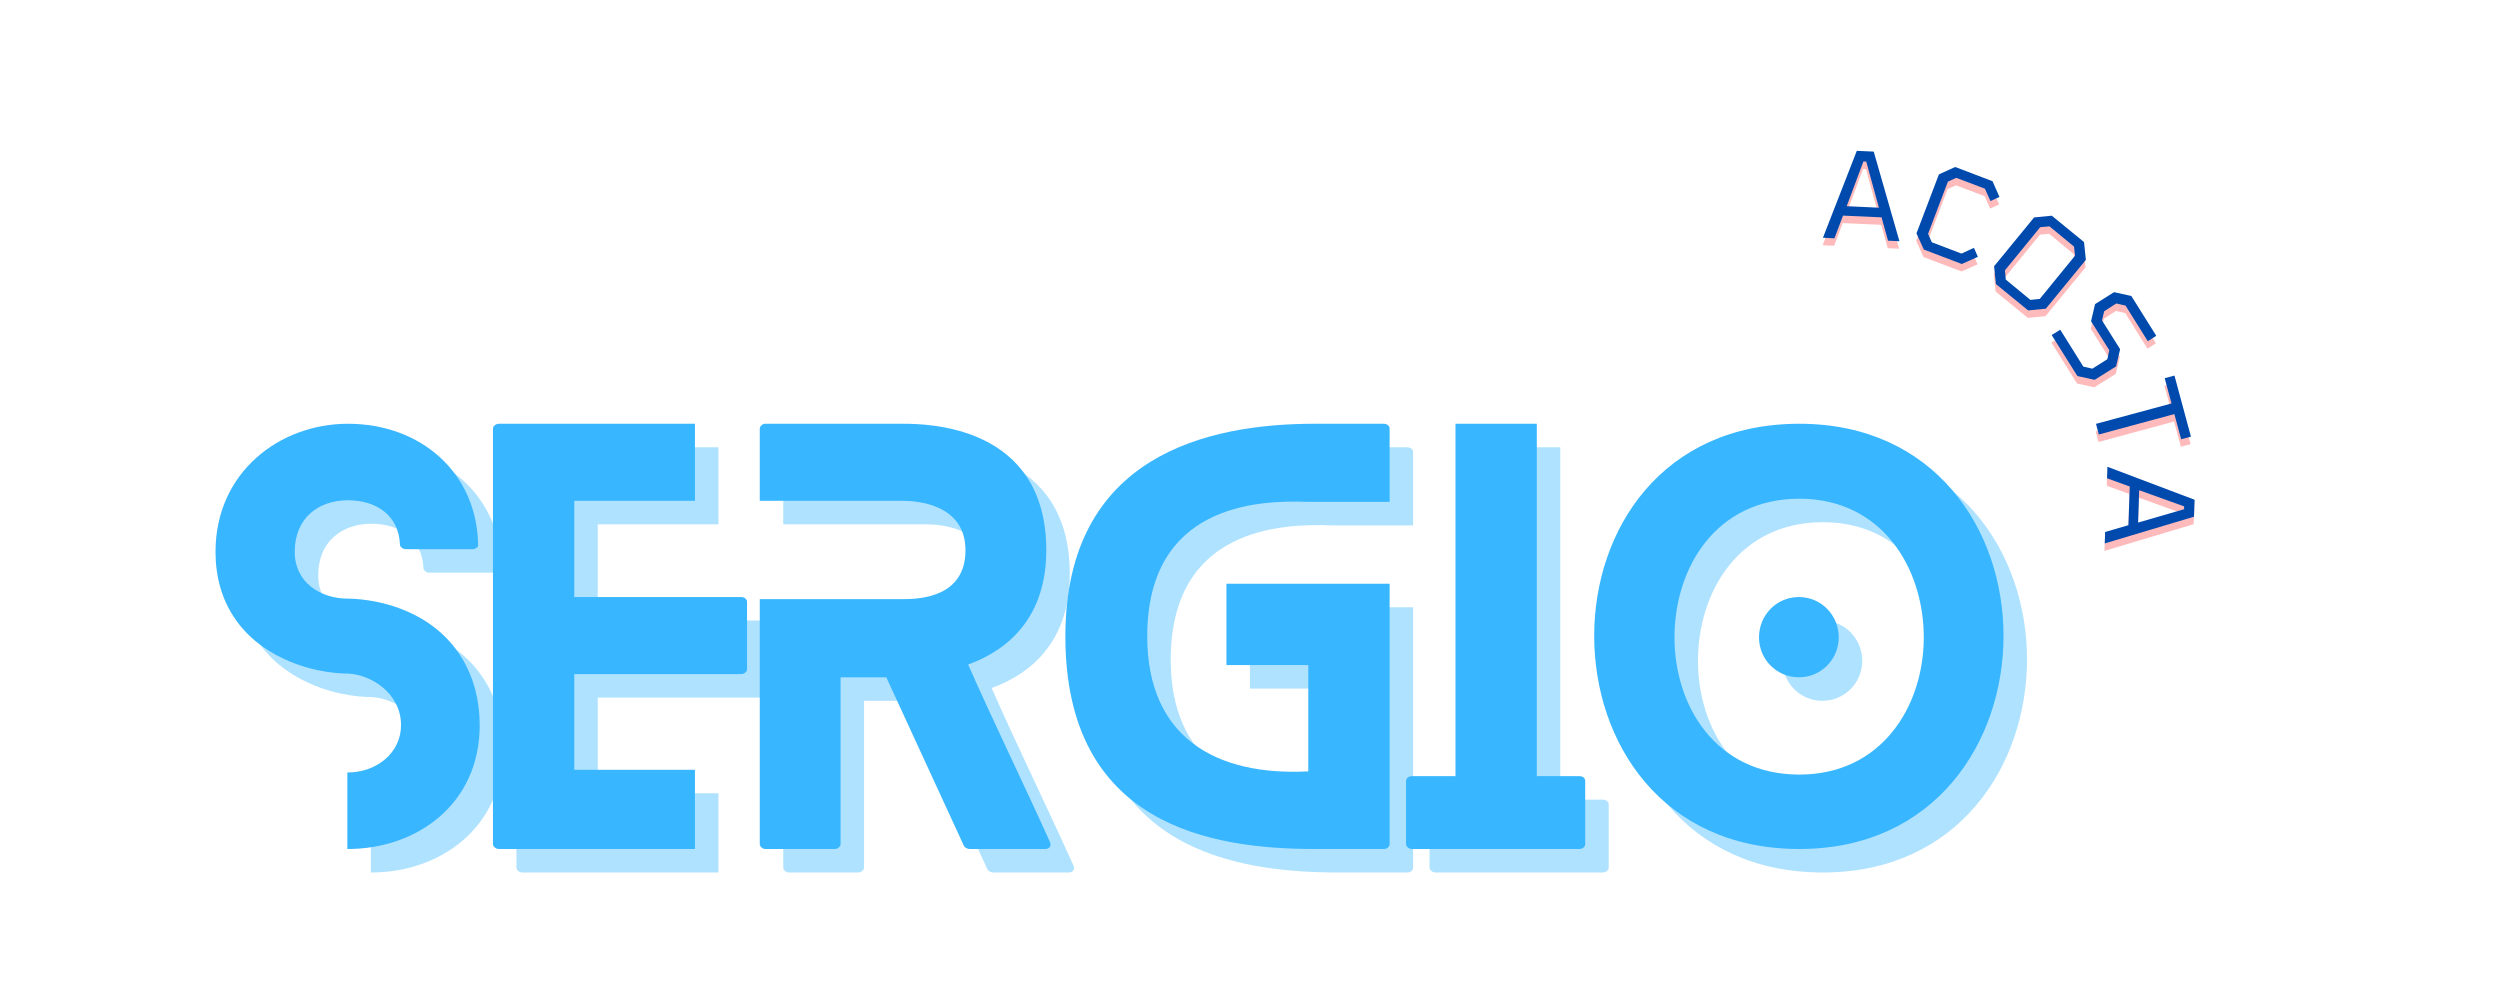 <svg xmlns="http://www.w3.org/2000/svg" xmlns:xlink="http://www.w3.org/1999/xlink" width="480" zoomAndPan="magnify" viewBox="0 0 360 144" height="192" preserveAspectRatio="xMidYMid meet" version="1.0"><defs><g/></defs><g fill="#38b6ff" fill-opacity="0.4"><g transform="translate(34.417, 125.638)"><g><path d="M 28.094 -33.984 C 23.73 -36.051 19.441 -36.051 19.059 -36.051 C 15.156 -36.051 11.406 -38.348 11.406 -42.789 C 11.406 -47.688 14.852 -50.215 19.059 -50.215 C 23.039 -50.215 26.406 -48.148 26.562 -43.785 C 26.562 -43.555 26.945 -43.172 27.402 -43.172 L 36.973 -43.172 C 37.508 -43.172 37.891 -43.555 37.812 -43.785 C 37.66 -54.195 29.547 -61.234 19.059 -61.234 C 9.262 -61.234 0 -54.27 0 -42.789 C 0 -35.672 3.598 -30.234 9.949 -27.328 C 14.391 -25.262 18.523 -25.262 19.059 -25.262 C 22.504 -25.105 26.715 -22.352 26.715 -17.836 C 26.715 -13.777 23.117 -11.023 19.059 -11.023 C 19.059 -11.023 19.059 -11.023 18.984 -11.023 L 18.984 0 C 19.059 0 19.059 0 19.059 0 C 28.859 0 38.043 -6.352 38.043 -17.836 C 38.043 -25.031 34.523 -31 28.094 -33.984 Z M 28.094 -33.984 "/></g></g></g><g fill="#38b6ff" fill-opacity="0.4"><g transform="translate(74.368, 125.638)"><g><path d="M 29.086 -11.406 L 11.711 -11.406 L 11.711 -25.184 L 35.746 -25.184 C 36.207 -25.184 36.59 -25.566 36.59 -25.871 L 36.59 -35.594 C 36.59 -35.977 36.207 -36.281 35.746 -36.281 L 11.711 -36.281 L 11.711 -50.137 L 29.086 -50.137 L 29.086 -61.234 L 0.844 -61.234 C 0.383 -61.234 0 -60.852 0 -60.547 L 0 -0.688 C 0 -0.383 0.383 0 0.844 0 L 29.086 0 Z M 29.086 -11.406 "/></g></g></g><g fill="#38b6ff" fill-opacity="0.4"><g transform="translate(112.789, 125.638)"><g><path d="M 41.793 -0.996 C 37.965 -9.492 33.832 -17.91 30.004 -26.562 C 36.129 -28.781 41.258 -33.68 41.258 -43.02 C 41.258 -61.082 24.035 -61.234 20.59 -61.234 L 0.766 -61.234 C 0.383 -61.234 0 -60.852 0 -60.547 L 0 -50.137 L 20.59 -50.137 C 22.426 -50.137 29.621 -49.754 29.621 -43.02 C 29.621 -36.281 23.117 -35.977 20.59 -35.977 L 0 -35.977 L 0 -0.688 C 0 -0.383 0.383 0 0.766 0 L 10.793 0 C 11.254 0 11.637 -0.383 11.637 -0.688 L 11.637 -24.723 L 18.219 -24.723 L 29.395 -0.461 C 29.469 -0.23 29.93 0 30.16 0 L 41.105 0 C 41.719 0 42.023 -0.461 41.793 -0.996 Z M 41.793 -0.996 "/></g></g></g><g fill="#38b6ff" fill-opacity="0.4"><g transform="translate(156.797, 125.638)"><g><path d="M 46.691 -49.984 L 46.691 -60.547 C 46.691 -60.852 46.387 -61.234 45.852 -61.234 L 35.898 -61.234 C 20.668 -61.234 0 -56.797 0 -30.617 C 0 -3.445 20.898 0 35.898 0 L 45.852 0 C 46.387 0 46.691 -0.383 46.691 -0.688 L 46.691 -38.195 L 23.191 -38.195 L 23.191 -26.484 L 34.98 -26.484 L 34.98 -11.176 C 21.664 -10.488 11.789 -16.074 11.789 -30.617 C 11.789 -49.523 27.555 -50.289 34.98 -49.984 Z M 46.691 -49.984 "/></g></g></g><g fill="#38b6ff" fill-opacity="0.4"><g transform="translate(205.856, 125.638)"><g><path d="M 24.953 -10.488 L 18.828 -10.488 L 18.828 -61.234 L 7.117 -61.234 L 7.117 -10.488 L 0.844 -10.488 C 0.383 -10.488 0 -10.18 0 -9.797 L 0 -0.688 C 0 -0.383 0.383 0 0.844 0 L 24.953 0 C 25.488 0 25.797 -0.383 25.797 -0.688 L 25.797 -9.797 C 25.797 -10.18 25.488 -10.488 24.953 -10.488 Z M 24.953 -10.488 "/></g></g></g><g fill="#38b6ff" fill-opacity="0.4"><g transform="translate(232.949, 125.638)"><g><path d="M 35.211 -30.465 C 35.211 -33.68 32.684 -36.281 29.469 -36.281 C 26.254 -36.281 23.73 -33.68 23.73 -30.465 C 23.73 -27.328 26.254 -24.723 29.469 -24.723 C 32.684 -24.723 35.211 -27.328 35.211 -30.465 Z M 58.941 -30.695 C 58.941 -45.926 49.066 -61.234 29.547 -61.234 C 9.723 -61.234 0 -45.926 0 -30.695 C 0 -15.387 9.723 0 29.547 0 C 49.066 0 58.941 -15.387 58.941 -30.695 Z M 47.457 -30.465 C 47.457 -20.59 41.41 -10.715 29.547 -10.715 C 17.527 -10.715 11.559 -20.59 11.559 -30.465 C 11.559 -40.492 17.527 -50.441 29.547 -50.441 C 41.41 -50.441 47.457 -40.492 47.457 -30.465 Z M 47.457 -30.465 "/></g></g></g><g fill="#38b6ff" fill-opacity="1"><g transform="translate(31.034, 122.255)"><g><path d="M 28.094 -33.984 C 23.73 -36.051 19.441 -36.051 19.059 -36.051 C 15.156 -36.051 11.406 -38.348 11.406 -42.789 C 11.406 -47.688 14.852 -50.215 19.059 -50.215 C 23.039 -50.215 26.406 -48.148 26.562 -43.785 C 26.562 -43.555 26.945 -43.172 27.402 -43.172 L 36.973 -43.172 C 37.508 -43.172 37.891 -43.555 37.812 -43.785 C 37.66 -54.195 29.547 -61.234 19.059 -61.234 C 9.262 -61.234 0 -54.27 0 -42.789 C 0 -35.672 3.598 -30.234 9.949 -27.328 C 14.391 -25.262 18.523 -25.262 19.059 -25.262 C 22.504 -25.105 26.715 -22.352 26.715 -17.836 C 26.715 -13.777 23.117 -11.023 19.059 -11.023 C 19.059 -11.023 19.059 -11.023 18.984 -11.023 L 18.984 0 C 19.059 0 19.059 0 19.059 0 C 28.859 0 38.043 -6.352 38.043 -17.836 C 38.043 -25.031 34.523 -31 28.094 -33.984 Z M 28.094 -33.984 "/></g></g></g><g fill="#38b6ff" fill-opacity="1"><g transform="translate(70.985, 122.255)"><g><path d="M 29.086 -11.406 L 11.711 -11.406 L 11.711 -25.184 L 35.746 -25.184 C 36.207 -25.184 36.59 -25.566 36.59 -25.871 L 36.59 -35.594 C 36.59 -35.977 36.207 -36.281 35.746 -36.281 L 11.711 -36.281 L 11.711 -50.137 L 29.086 -50.137 L 29.086 -61.234 L 0.844 -61.234 C 0.383 -61.234 0 -60.852 0 -60.547 L 0 -0.688 C 0 -0.383 0.383 0 0.844 0 L 29.086 0 Z M 29.086 -11.406 "/></g></g></g><g fill="#38b6ff" fill-opacity="1"><g transform="translate(109.406, 122.255)"><g><path d="M 41.793 -0.996 C 37.965 -9.492 33.832 -17.91 30.004 -26.562 C 36.129 -28.781 41.258 -33.68 41.258 -43.02 C 41.258 -61.082 24.035 -61.234 20.59 -61.234 L 0.766 -61.234 C 0.383 -61.234 0 -60.852 0 -60.547 L 0 -50.137 L 20.59 -50.137 C 22.426 -50.137 29.621 -49.754 29.621 -43.02 C 29.621 -36.281 23.117 -35.977 20.59 -35.977 L 0 -35.977 L 0 -0.688 C 0 -0.383 0.383 0 0.766 0 L 10.793 0 C 11.254 0 11.637 -0.383 11.637 -0.688 L 11.637 -24.723 L 18.219 -24.723 L 29.395 -0.461 C 29.469 -0.23 29.93 0 30.16 0 L 41.105 0 C 41.719 0 42.023 -0.461 41.793 -0.996 Z M 41.793 -0.996 "/></g></g></g><g fill="#38b6ff" fill-opacity="1"><g transform="translate(153.414, 122.255)"><g><path d="M 46.691 -49.984 L 46.691 -60.547 C 46.691 -60.852 46.387 -61.234 45.852 -61.234 L 35.898 -61.234 C 20.668 -61.234 0 -56.797 0 -30.617 C 0 -3.445 20.898 0 35.898 0 L 45.852 0 C 46.387 0 46.691 -0.383 46.691 -0.688 L 46.691 -38.195 L 23.191 -38.195 L 23.191 -26.484 L 34.98 -26.484 L 34.98 -11.176 C 21.664 -10.488 11.789 -16.074 11.789 -30.617 C 11.789 -49.523 27.555 -50.289 34.98 -49.984 Z M 46.691 -49.984 "/></g></g></g><g fill="#38b6ff" fill-opacity="1"><g transform="translate(202.473, 122.255)"><g><path d="M 24.953 -10.488 L 18.828 -10.488 L 18.828 -61.234 L 7.117 -61.234 L 7.117 -10.488 L 0.844 -10.488 C 0.383 -10.488 0 -10.18 0 -9.797 L 0 -0.688 C 0 -0.383 0.383 0 0.844 0 L 24.953 0 C 25.488 0 25.797 -0.383 25.797 -0.688 L 25.797 -9.797 C 25.797 -10.18 25.488 -10.488 24.953 -10.488 Z M 24.953 -10.488 "/></g></g></g><g fill="#38b6ff" fill-opacity="1"><g transform="translate(229.566, 122.255)"><g><path d="M 35.211 -30.465 C 35.211 -33.68 32.684 -36.281 29.469 -36.281 C 26.254 -36.281 23.73 -33.68 23.73 -30.465 C 23.73 -27.328 26.254 -24.723 29.469 -24.723 C 32.684 -24.723 35.211 -27.328 35.211 -30.465 Z M 58.941 -30.695 C 58.941 -45.926 49.066 -61.234 29.547 -61.234 C 9.723 -61.234 0 -45.926 0 -30.695 C 0 -15.387 9.723 0 29.547 0 C 49.066 0 58.941 -15.387 58.941 -30.695 Z M 47.457 -30.465 C 47.457 -20.59 41.41 -10.715 29.547 -10.715 C 17.527 -10.715 11.559 -20.59 11.559 -30.465 C 11.559 -40.492 17.527 -50.441 29.547 -50.441 C 41.41 -50.441 47.457 -40.492 47.457 -30.465 Z M 47.457 -30.465 "/></g></g></g><g fill="#ff5757" fill-opacity="0.4"><g transform="translate(262.225, 35.298)"><g><path d="M 0.234 0.016 L 5.109 -12.5 L 7.547 -12.391 L 11.25 0.516 L 9.609 0.438 L 8.672 -2.922 L 3.125 -3.172 L 1.891 0.094 Z M 3.656 -4.531 L 8.297 -4.312 L 6.469 -10.953 L 6.062 -10.969 Z M 3.656 -4.531 "/></g></g></g><g fill="#ff5757" fill-opacity="0.4"><g transform="translate(274.191, 35.953)"><g><path d="M 2.797 1.062 L 1.734 -1.266 L 4.969 -9.766 L 7.312 -10.828 L 12.688 -8.781 L 13.688 -6.516 L 12.391 -5.922 L 11.594 -7.703 L 7.469 -9.266 L 6.266 -8.719 L 3.406 -1.203 L 3.953 0.016 L 8.219 1.641 L 10.016 0.812 L 10.578 2.109 L 8.266 3.141 Z M 2.797 1.062 "/></g></g></g><g fill="#ff5757" fill-opacity="0.4"><g transform="translate(285.056, 40.09)"><g><path d="M 2.312 1.891 L 2.047 -0.672 L 7.812 -7.703 L 10.359 -7.953 L 15 -4.156 L 15.266 -1.594 L 9.5 5.438 L 6.953 5.688 Z M 3.734 1.25 L 7.281 4.172 L 8.625 4.031 L 13.703 -2.188 L 13.562 -3.5 L 10.016 -6.422 L 8.688 -6.297 L 3.609 -0.078 Z M 3.734 1.25 "/></g></g></g><g fill="#ff5757" fill-opacity="0.4"><g transform="translate(294.583, 48.04)"><g><path d="M 0.812 1.281 L 2.047 0.516 L 5.375 5.828 L 6.672 6.125 L 8.828 4.766 L 9.109 3.469 L 6.484 -0.703 L 7.062 -3.172 L 9.797 -4.891 L 12.281 -4.344 L 15.875 1.391 L 14.656 2.172 L 11.453 -2.953 L 10.125 -3.266 L 8.375 -2.141 L 8.062 -0.828 L 10.672 3.328 L 10.094 5.797 L 7 7.734 L 4.516 7.188 Z M 0.812 1.281 "/></g></g></g><g fill="#ff5757" fill-opacity="0.4"><g transform="translate(300.734, 58.252)"><g><path d="M 1.047 3.859 L 11.922 0.922 L 10.938 -2.719 L 12.344 -3.094 L 14.719 5.703 L 13.312 6.078 L 12.328 2.453 L 1.453 5.391 Z M 1.047 3.859 "/></g></g></g><g fill="#ff5757" fill-opacity="0.4"><g transform="translate(303.437, 68.061)"><g><path d="M -0.016 0.234 L 12.547 4.984 L 12.453 7.422 L -0.391 11.266 L -0.344 9.625 L 3.016 8.641 L 3.203 3.078 L -0.062 1.891 Z M 4.562 3.609 L 4.406 8.266 L 11.031 6.344 L 11.031 5.938 Z M 4.562 3.609 "/></g></g></g><g fill="#004aad" fill-opacity="1"><g transform="translate(262.269, 34.221)"><g><path d="M 0.234 0.016 L 5.109 -12.5 L 7.547 -12.391 L 11.25 0.516 L 9.609 0.438 L 8.672 -2.922 L 3.125 -3.172 L 1.891 0.094 Z M 3.656 -4.531 L 8.297 -4.312 L 6.469 -10.953 L 6.062 -10.969 Z M 3.656 -4.531 "/></g></g></g><g fill="#004aad" fill-opacity="1"><g transform="translate(274.235, 34.875)"><g><path d="M 2.797 1.062 L 1.734 -1.266 L 4.969 -9.766 L 7.312 -10.828 L 12.688 -8.781 L 13.688 -6.516 L 12.391 -5.922 L 11.594 -7.703 L 7.469 -9.266 L 6.266 -8.719 L 3.406 -1.203 L 3.953 0.016 L 8.219 1.641 L 10.016 0.812 L 10.578 2.109 L 8.266 3.141 Z M 2.797 1.062 "/></g></g></g><g fill="#004aad" fill-opacity="1"><g transform="translate(285.1, 39.013)"><g><path d="M 2.312 1.891 L 2.047 -0.672 L 7.812 -7.703 L 10.359 -7.953 L 15 -4.156 L 15.266 -1.594 L 9.5 5.438 L 6.953 5.688 Z M 3.734 1.25 L 7.281 4.172 L 8.625 4.031 L 13.703 -2.188 L 13.562 -3.5 L 10.016 -6.422 L 8.688 -6.297 L 3.609 -0.078 Z M 3.734 1.25 "/></g></g></g><g fill="#004aad" fill-opacity="1"><g transform="translate(294.627, 46.963)"><g><path d="M 0.812 1.281 L 2.047 0.516 L 5.375 5.828 L 6.672 6.125 L 8.828 4.766 L 9.109 3.469 L 6.484 -0.703 L 7.062 -3.172 L 9.797 -4.891 L 12.281 -4.344 L 15.875 1.391 L 14.656 2.172 L 11.453 -2.953 L 10.125 -3.266 L 8.375 -2.141 L 8.062 -0.828 L 10.672 3.328 L 10.094 5.797 L 7 7.734 L 4.516 7.188 Z M 0.812 1.281 "/></g></g></g><g fill="#004aad" fill-opacity="1"><g transform="translate(300.777, 57.175)"><g><path d="M 1.047 3.859 L 11.922 0.922 L 10.938 -2.719 L 12.344 -3.094 L 14.719 5.703 L 13.312 6.078 L 12.328 2.453 L 1.453 5.391 Z M 1.047 3.859 "/></g></g></g><g fill="#004aad" fill-opacity="1"><g transform="translate(303.48, 66.983)"><g><path d="M -0.016 0.234 L 12.547 4.984 L 12.453 7.422 L -0.391 11.266 L -0.344 9.625 L 3.016 8.641 L 3.203 3.078 L -0.062 1.891 Z M 4.562 3.609 L 4.406 8.266 L 11.031 6.344 L 11.031 5.938 Z M 4.562 3.609 "/></g></g></g></svg>